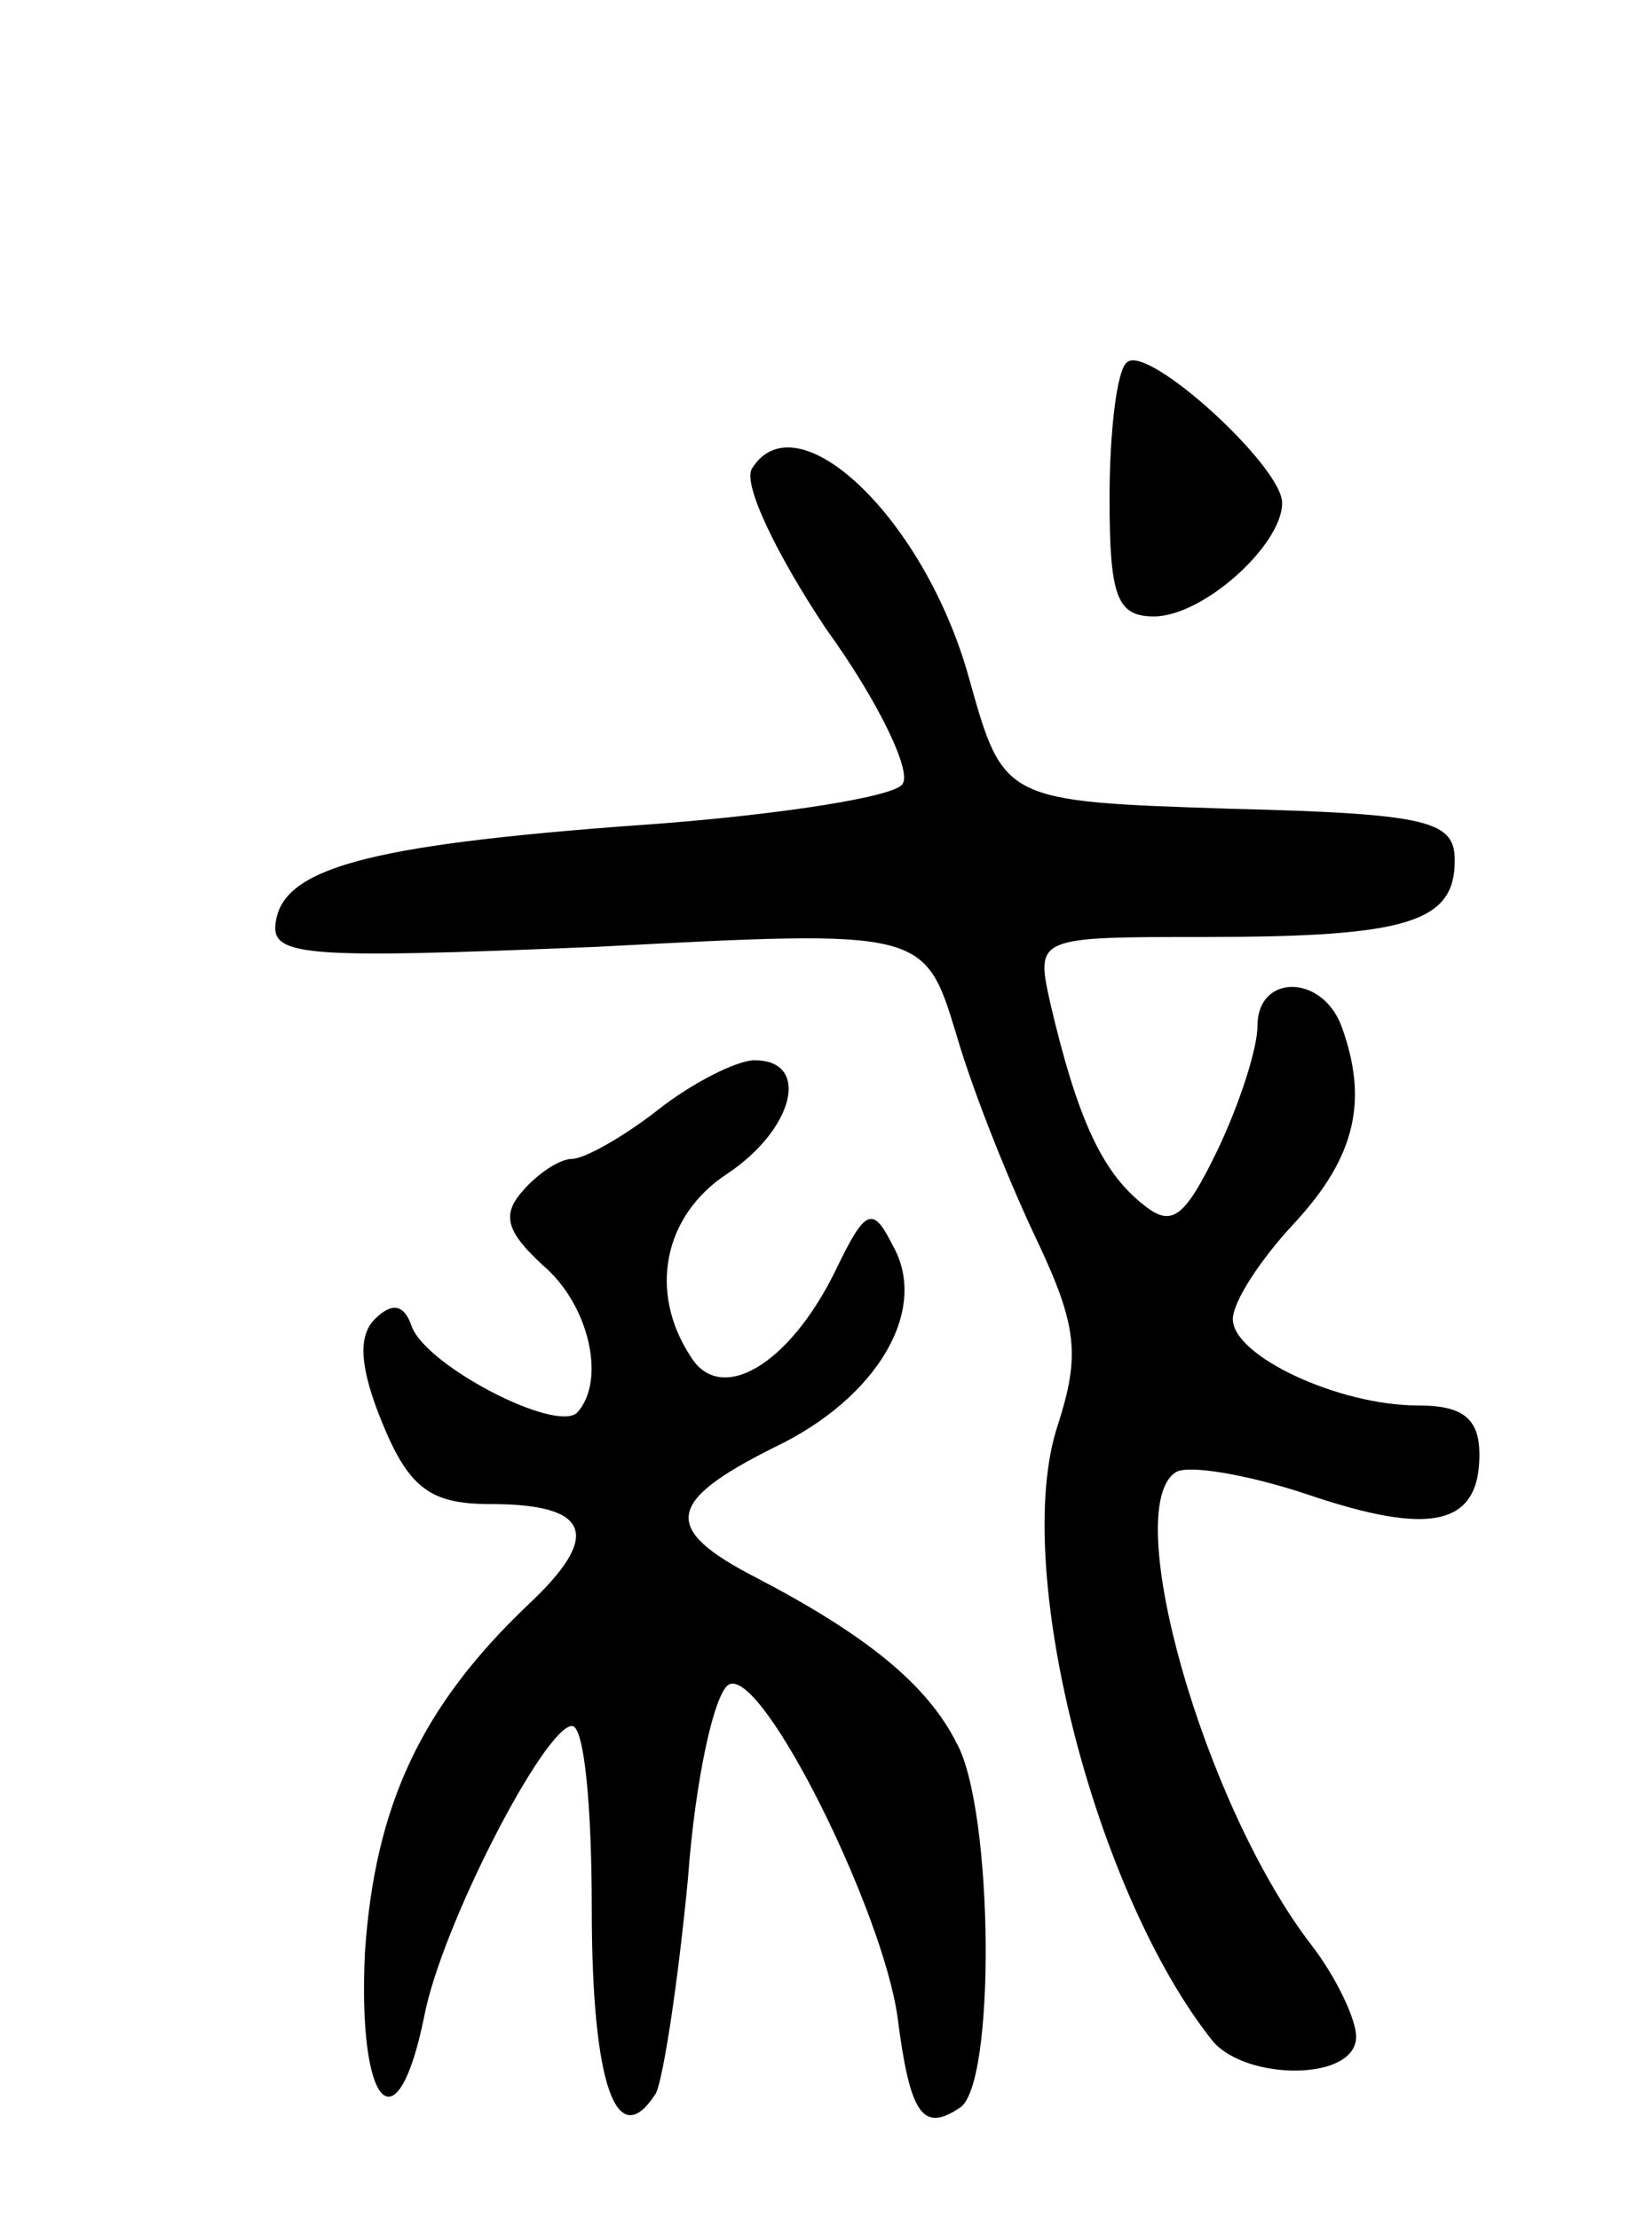 <svg version="1.0" xmlns="http://www.w3.org/2000/svg"
 width="67pt" height="90pt" viewBox="0 0 67 90"
 preserveAspectRatio="xMidYMid meet">
<g transform="translate(0,90) scale(0.1,-0.1)"
fill="#000000" stroke="none">
<path d="M457 753 c-4 -3 -7 -28 -7 -55 0 -40 3 -48 18 -48 20 0 52 29 52 46
0 15 -55 65 -63 57z"/>
<path d="M305 710 c-4 -6 10 -35 30 -65 21 -29 35 -58 31 -63 -3 -5 -47 -12
-98 -16 -114 -8 -152 -17 -156 -39 -3 -15 9 -16 130 -11 133 7 133 7 146 -36
7 -24 22 -61 33 -84 16 -34 17 -46 8 -74 -19 -57 15 -190 63 -250 14 -16 58
-16 58 2 0 7 -8 24 -18 37 -44 57 -78 178 -55 192 5 3 29 -1 53 -9 50 -17 70
-13 70 16 0 15 -7 20 -25 20 -32 0 -75 20 -75 35 0 7 11 24 25 39 25 27 30 50
19 80 -8 21 -34 21 -34 0 0 -9 -7 -31 -16 -50 -14 -29 -19 -32 -31 -22 -16 13
-26 34 -37 81 -6 27 -6 27 63 27 82 0 101 6 101 31 0 16 -10 19 -91 21 -92 3
-92 3 -106 53 -18 65 -70 114 -88 85z"/>
<path d="M267 450 c-14 -11 -30 -20 -35 -20 -5 0 -14 -6 -20 -13 -9 -10 -6
-17 8 -30 19 -16 26 -47 14 -60 -9 -8 -61 19 -67 35 -3 9 -8 10 -15 3 -7 -7
-6 -20 3 -42 11 -27 20 -33 44 -33 41 0 45 -13 15 -41 -43 -41 -62 -81 -66
-141 -3 -63 13 -80 24 -26 7 37 49 118 60 118 5 0 8 -33 8 -74 0 -71 10 -100
26 -75 3 6 9 45 13 87 3 41 11 77 17 79 14 5 62 -92 68 -135 5 -39 10 -47 25
-37 15 8 14 121 -1 148 -12 24 -37 44 -81 67 -39 20 -37 31 7 53 42 20 63 56
48 82 -8 16 -11 15 -23 -10 -19 -39 -47 -55 -59 -35 -17 26 -11 57 15 74 27
18 34 46 11 46 -7 0 -25 -9 -39 -20z"/>
</g>
</svg>
